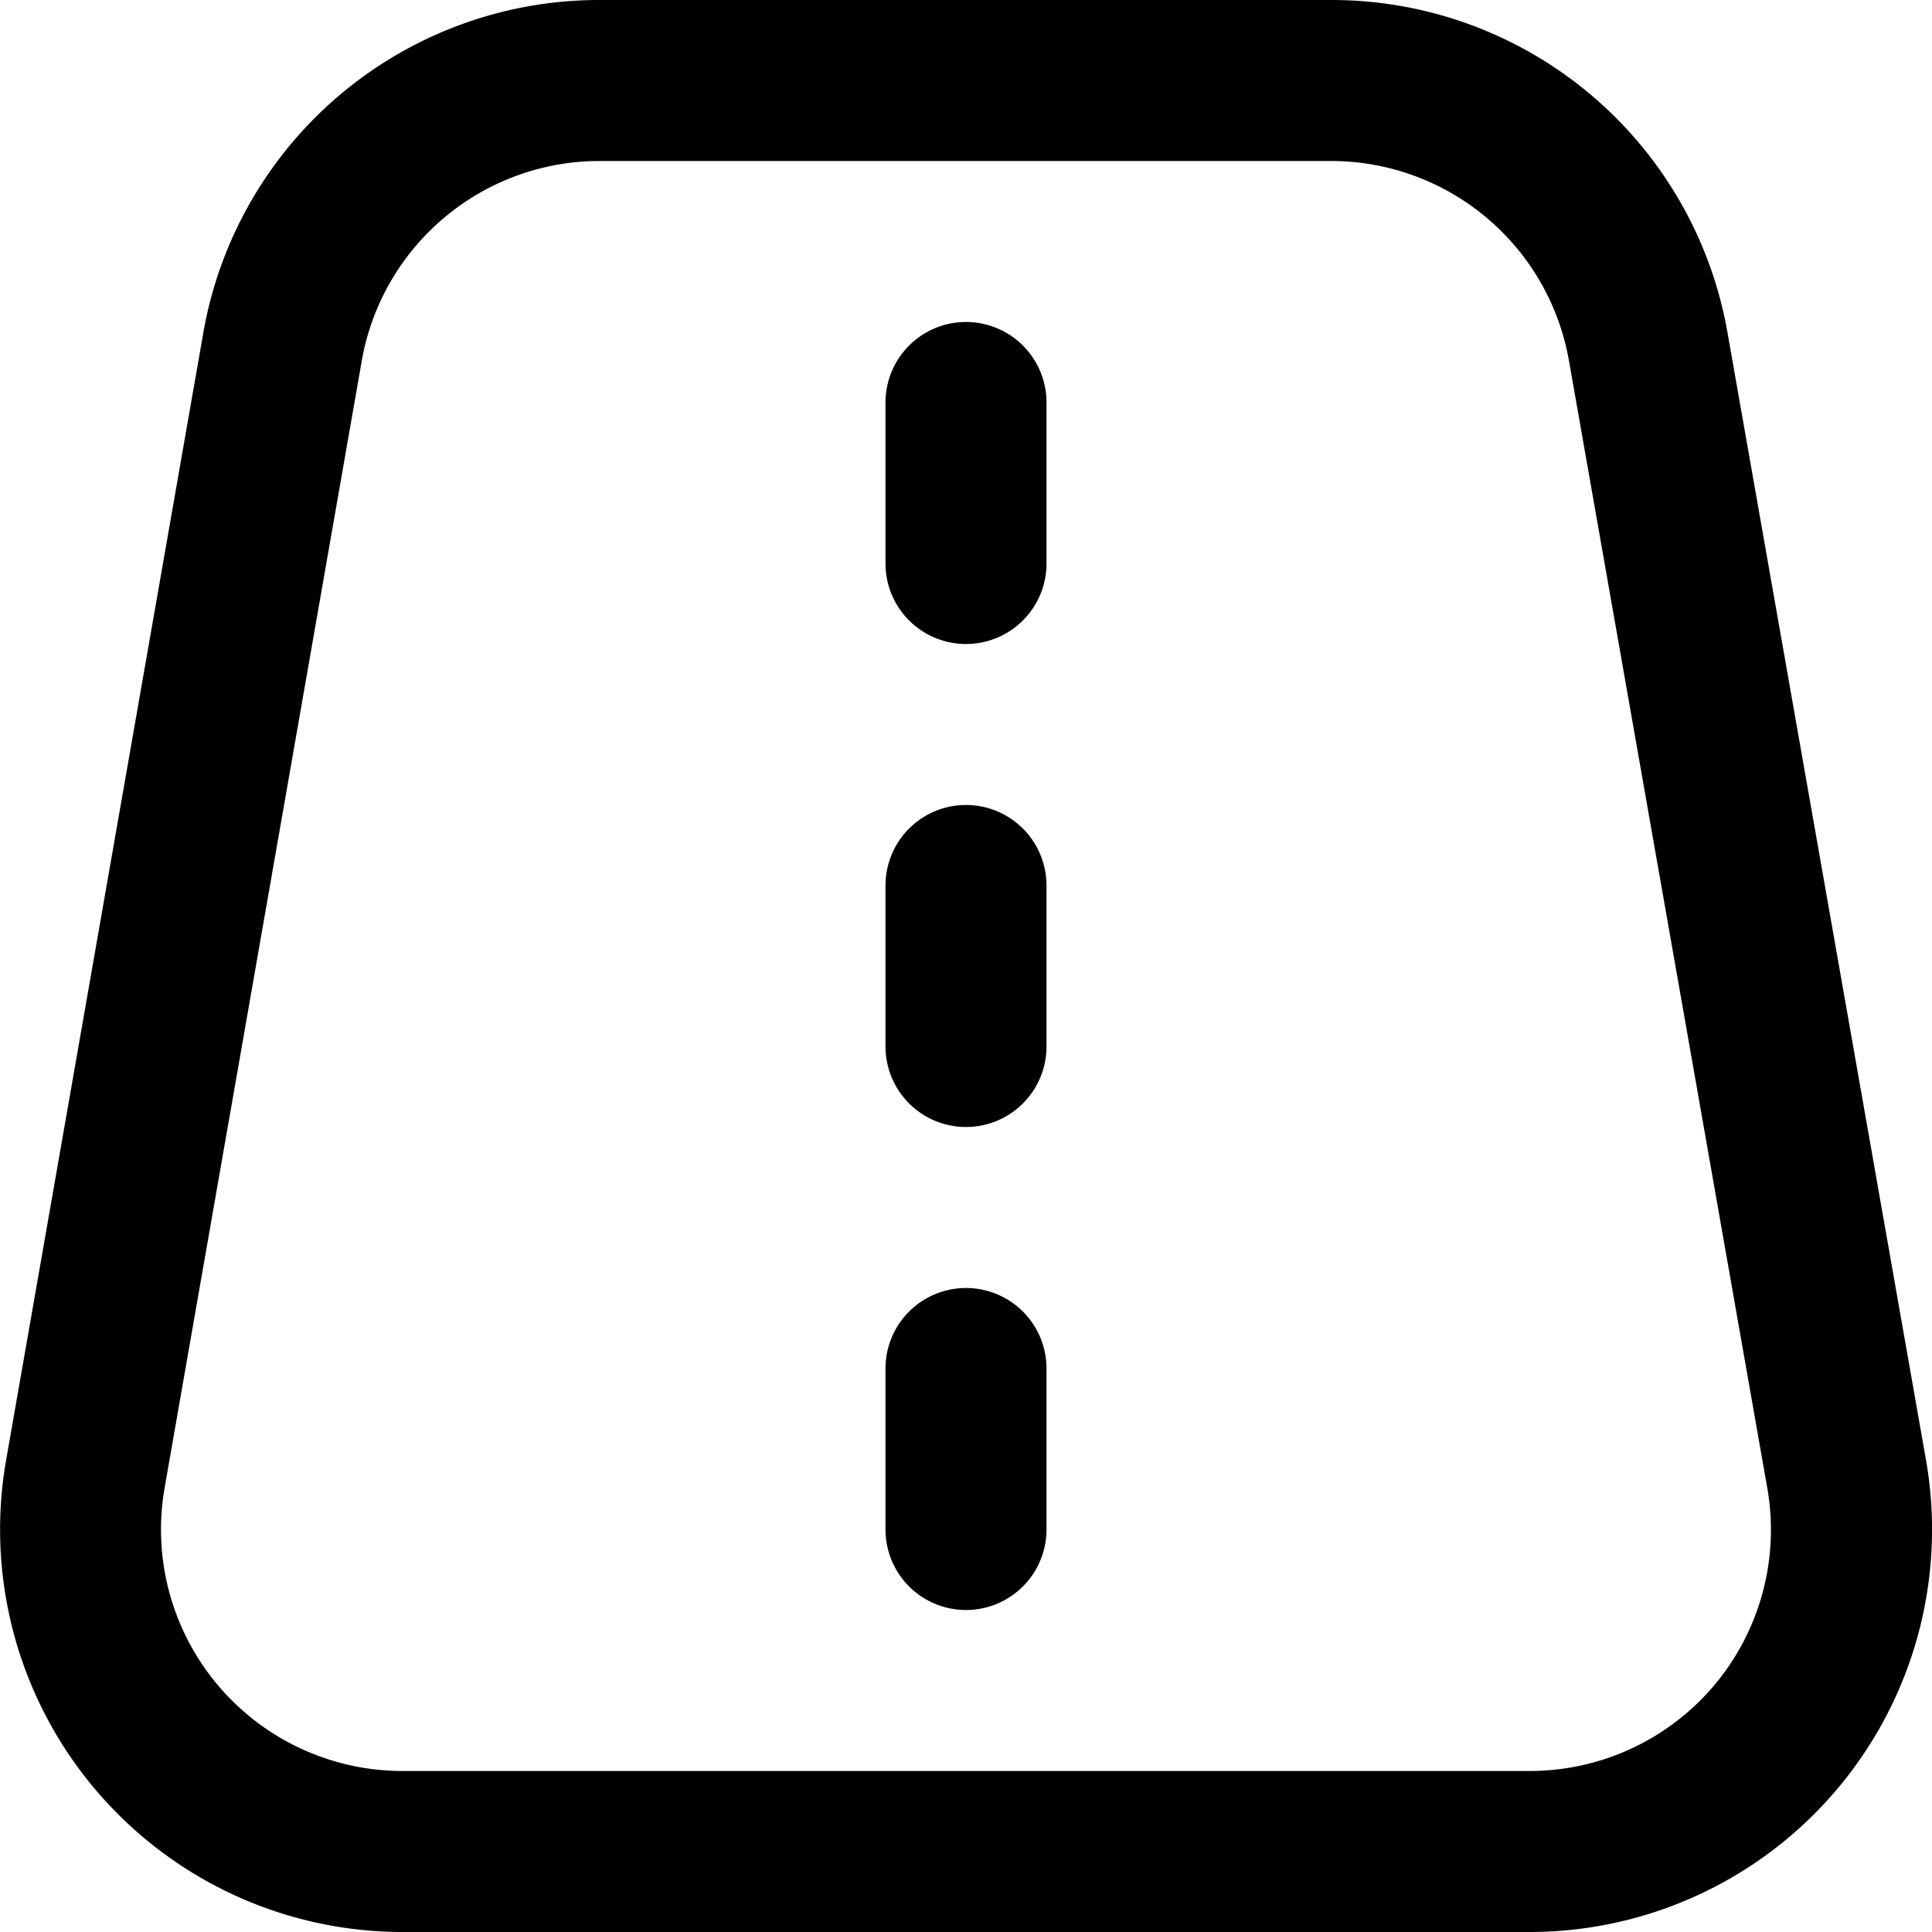 <?xml version="1.0" encoding="UTF-8"?>
<svg xmlns="http://www.w3.org/2000/svg" id="Layer_1" data-name="Layer 1" viewBox="0 0 24 24" width="512" height="512"><path d="M21.46,4.134A4.992,4.992,0,0,0,16.536,0H7.451A4.992,4.992,0,0,0,2.525,4.138l-2.449,14A5,5,0,0,0,5,24H19a5,5,0,0,0,4.925-5.866ZM21.3,20.929A3,3,0,0,1,19,22H5a3,3,0,0,1-2.955-3.518l2.449-14A3,3,0,0,1,7.451,2h9.085A3,3,0,0,1,19.49,4.48l2.463,14A3,3,0,0,1,21.3,20.929ZM13,5V7a1,1,0,0,1-2,0V5a1,1,0,0,1,2,0Zm0,6v2a1,1,0,0,1-2,0V11a1,1,0,0,1,2,0Zm0,6v2a1,1,0,0,1-2,0V17a1,1,0,0,1,2,0Z"/></svg>
